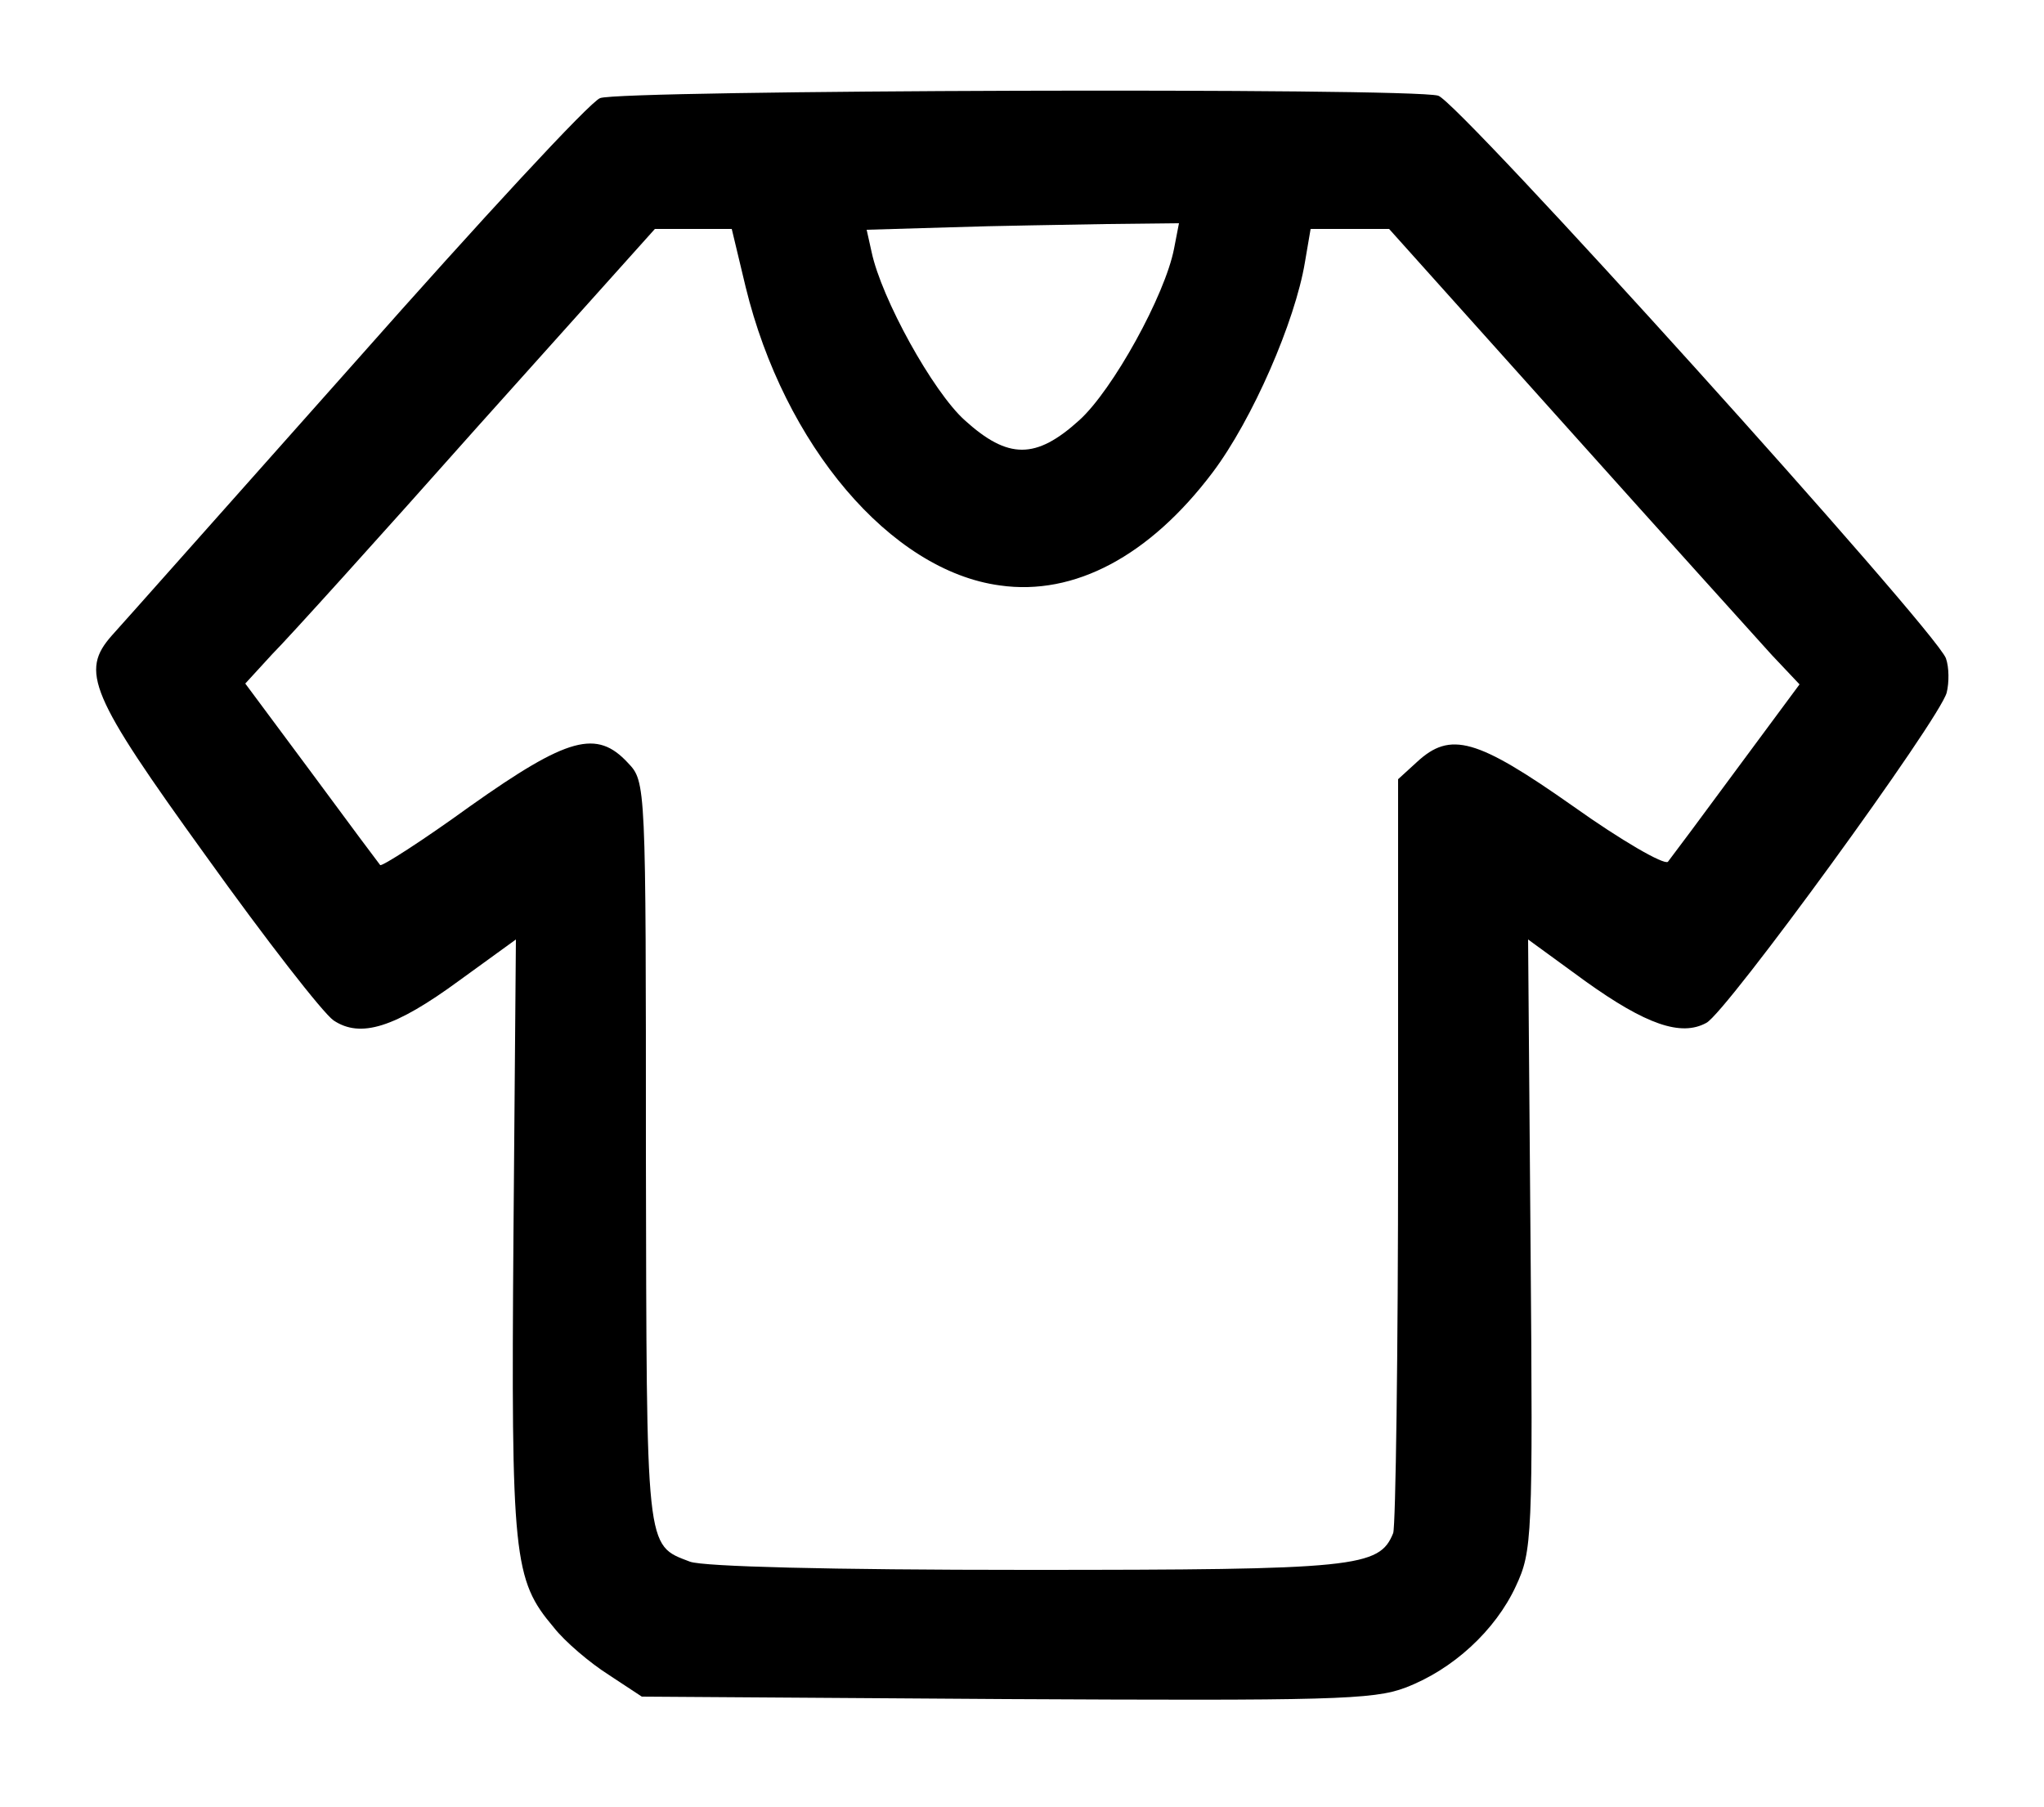 <?xml version="1.0" standalone="no"?>
<!DOCTYPE svg PUBLIC "-//W3C//DTD SVG 20010904//EN"
 "http://www.w3.org/TR/2001/REC-SVG-20010904/DTD/svg10.dtd">
<svg version="1.0" xmlns="http://www.w3.org/2000/svg"
 width="250pt" height="221pt" viewBox="0 0 250 221"
 preserveAspectRatio="xMidYMid meet">

<g transform="translate(0,221) scale(0.1,-0.1)"
fill="#000000" stroke="none">
<path d="M734 2090 c-12 -4 -146 -149 -299 -322 -153 -172 -287 -323 -298
-335 -39 -44 -28 -72 115 -270 73 -102 143 -192 156 -201 33 -22 75 -9 154 49
l69 50 -3 -363 c-3 -393 0 -420 49 -478 14 -18 45 -44 67 -58 l41 -27 445 -3
c395 -2 450 -1 489 14 58 22 110 70 135 124 20 43 21 58 18 418 l-3 373 70
-51 c74 -53 117 -68 148 -51 24 12 286 372 294 404 3 12 3 31 -1 42 -14 36
-597 682 -621 688 -36 10 -1001 7 -1025 -3z m702 -184 c-11 -57 -75 -173 -116
-210 -53 -48 -87 -48 -140 0 -39 35 -102 149 -114 206 l-6 27 102 3 c57 2 143
3 191 4 l89 1 -6 -31z m-524 -47 c47 -193 177 -347 311 -365 91 -13 183 36
260 138 49 65 101 185 113 257 l7 41 48 0 48 0 217 -242 c120 -134 233 -259
251 -279 l34 -36 -77 -104 c-42 -57 -80 -108 -84 -113 -5 -4 -57 26 -116 68
-118 83 -150 92 -191 54 l-23 -21 0 -453 c0 -249 -3 -460 -6 -469 -17 -42 -44
-45 -448 -45 -242 0 -395 4 -412 10 -55 21 -53 10 -54 499 0 453 0 455 -22
478 -38 41 -73 32 -193 -53 -58 -42 -108 -74 -110 -72 -1 1 -39 52 -84 113
l-81 109 33 36 c19 19 132 144 251 278 l217 242 47 0 47 0 17 -71z"/>
</g>
</svg>
